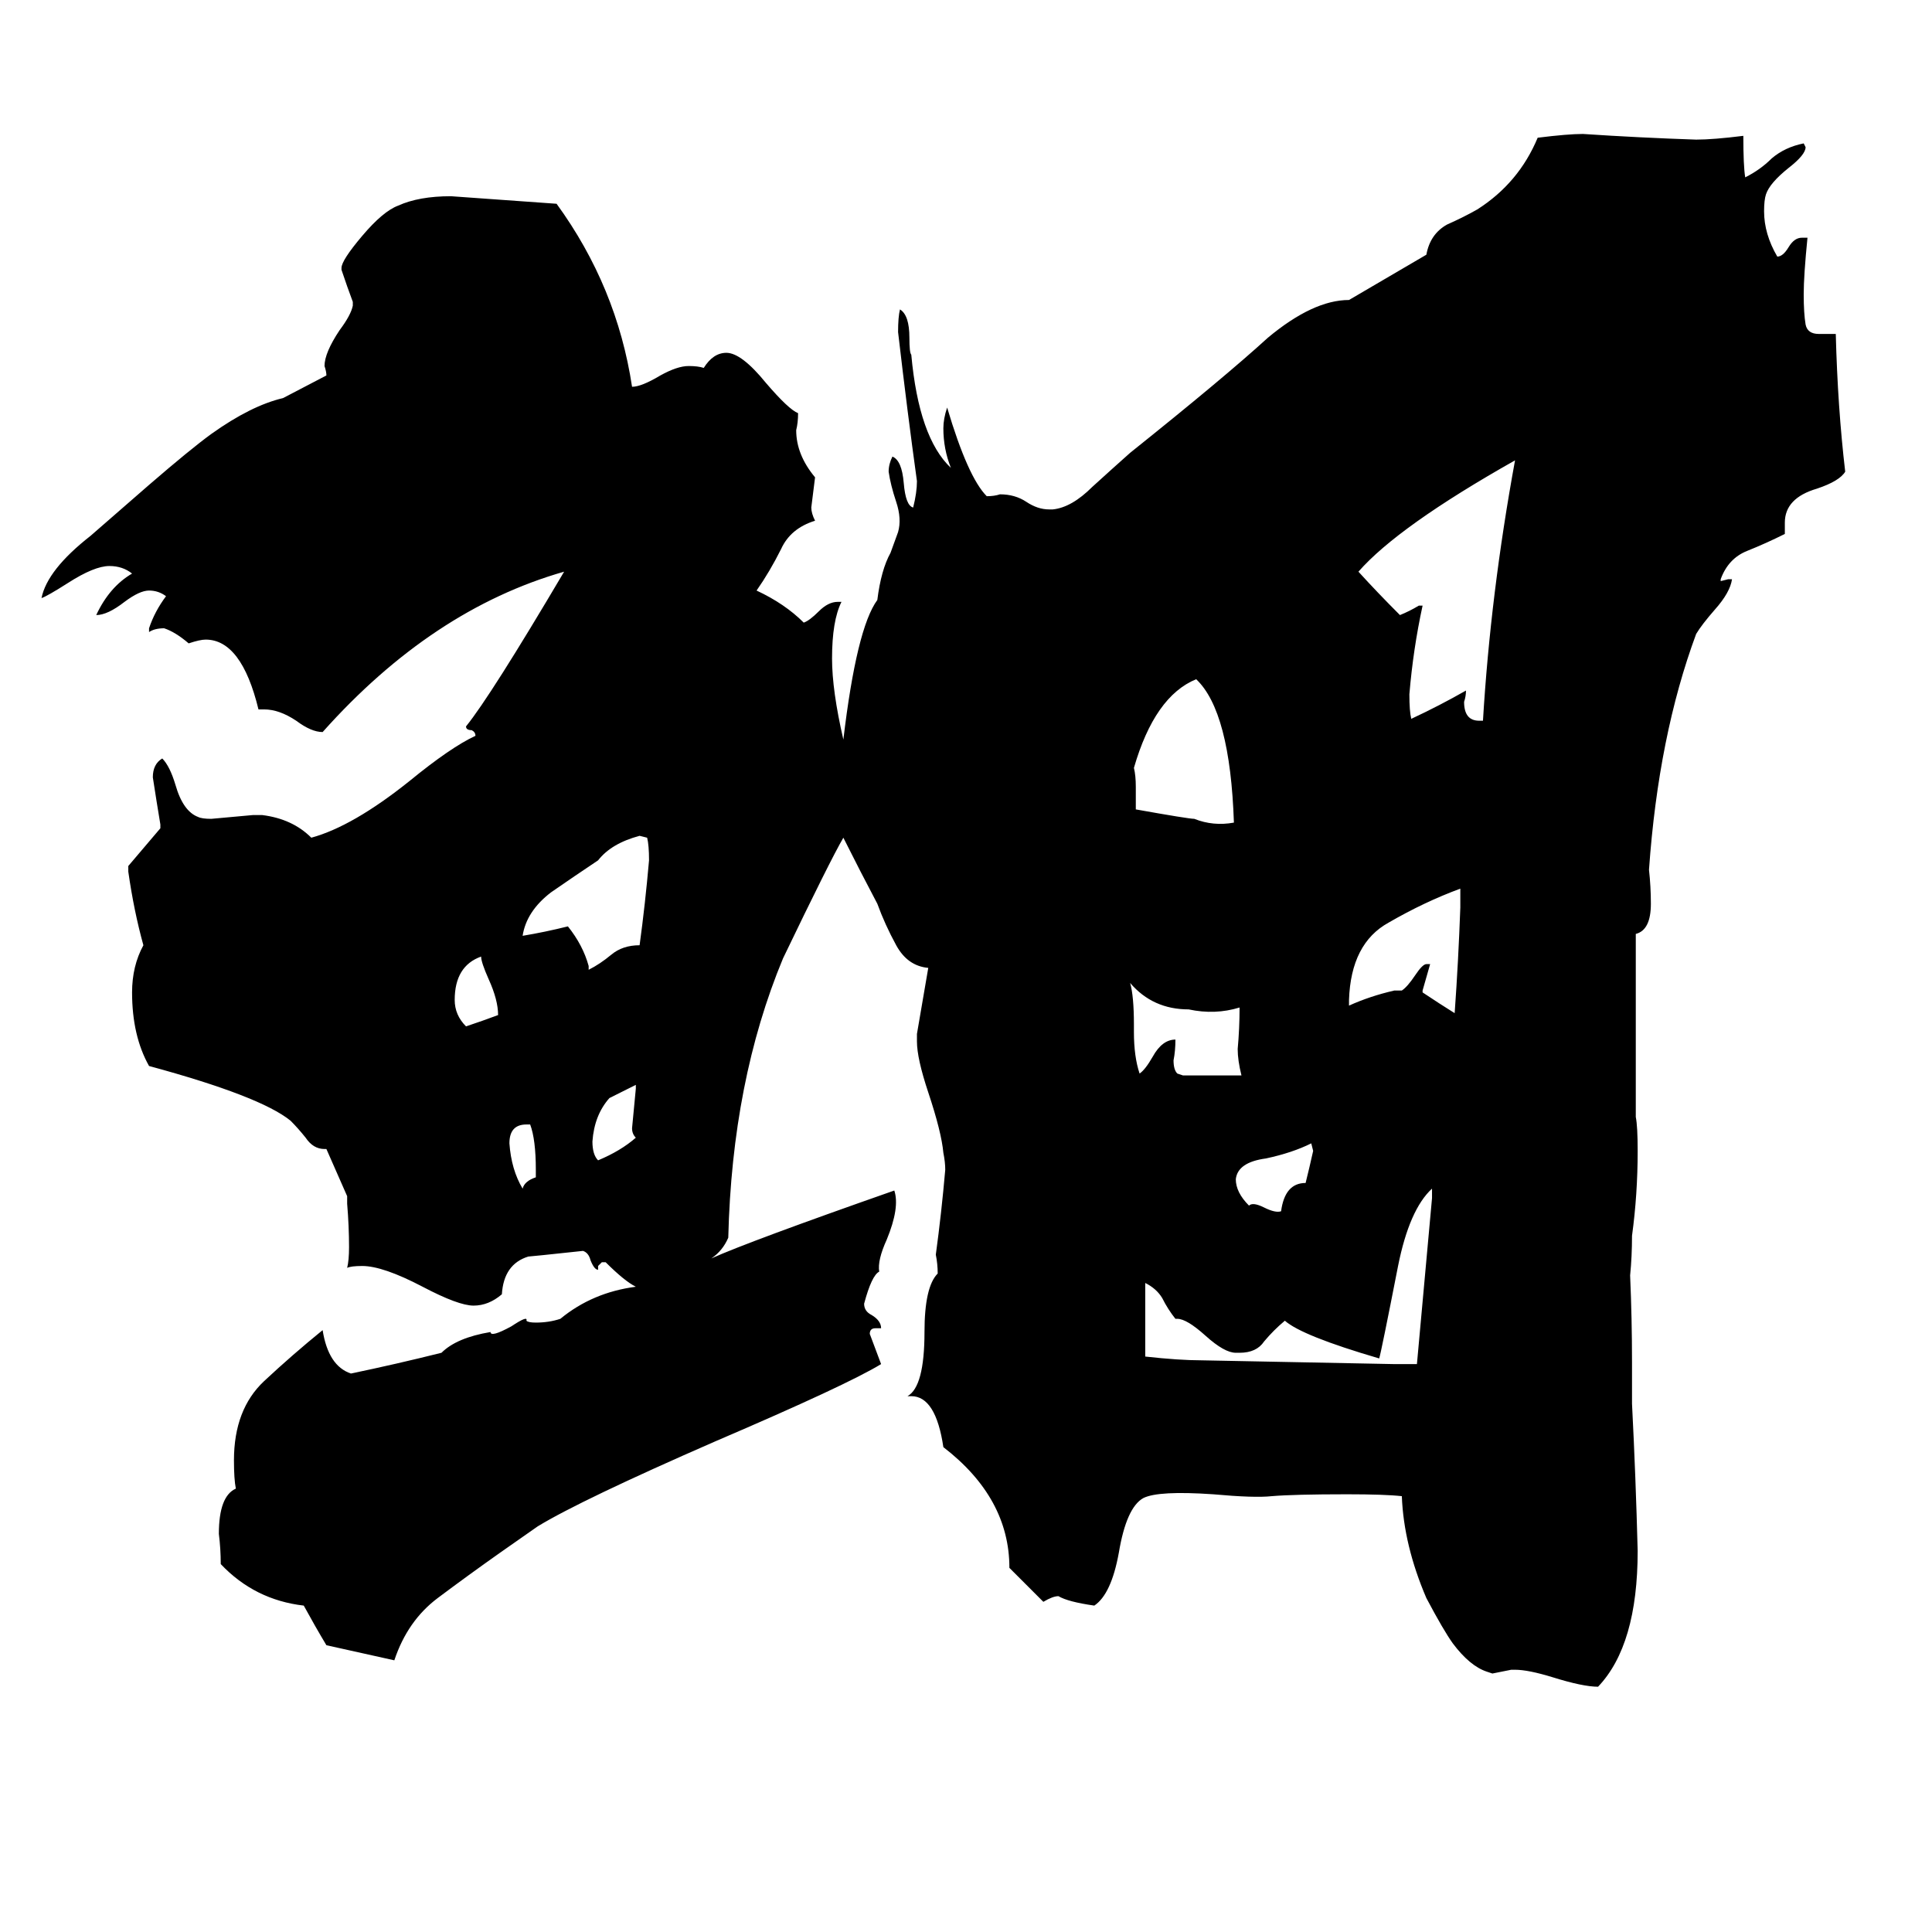 <svg xmlns="http://www.w3.org/2000/svg" viewBox="0 -800 1024 1024">
	<path fill="#000000" d="M337 -225L323 -218Q315 -209 314 -195Q314 -188 317 -185Q329 -190 337 -197Q335 -199 335 -202Q336 -212 337 -223ZM284 -176V-180Q284 -196 281 -204H279Q270 -204 270 -194Q271 -180 277 -170Q278 -174 284 -176ZM264 -262Q264 -270 259 -281Q255 -290 255 -293Q241 -288 241 -270Q241 -262 247 -256Q256 -259 264 -262ZM312 -288V-286Q318 -289 324 -294Q330 -299 339 -299Q342 -321 344 -344Q344 -352 343 -356L339 -357Q324 -353 317 -344Q305 -336 292 -327Q279 -317 277 -304Q289 -306 301 -309Q309 -299 312 -288ZM692 -173Q694 -181 696 -190L695 -194Q685 -189 671 -186Q656 -184 655 -175Q655 -168 662 -161Q664 -163 670 -160Q676 -157 679 -158Q681 -173 692 -173ZM601 -257V-253Q601 -240 604 -231Q607 -233 611 -240Q616 -249 623 -249Q623 -243 622 -238Q622 -233 624 -231L627 -230H658Q656 -238 656 -244Q657 -255 657 -266Q644 -262 630 -265Q611 -265 599 -279Q601 -272 601 -257ZM754 -275V-274Q763 -268 771 -263Q773 -291 774 -319V-329Q755 -322 736 -311Q716 -300 715 -270V-267Q726 -272 739 -275H743Q746 -277 750 -283Q754 -289 756 -289H758Q756 -282 754 -275ZM654 -364Q652 -423 634 -440Q612 -431 601 -393Q602 -389 602 -383V-371Q630 -366 633 -366Q643 -362 654 -364ZM739 -77H751Q755 -121 759 -165V-170Q747 -159 741 -129Q732 -83 731 -80Q690 -92 681 -100Q675 -95 670 -89Q666 -83 657 -83H655Q649 -83 639 -92Q629 -101 624 -101H623Q619 -106 616 -112Q613 -117 607 -120V-81Q625 -79 637 -79Q688 -78 739 -77ZM784 -418H786Q790 -485 803 -556Q741 -521 720 -497Q730 -486 742 -474Q747 -476 752 -479H754Q749 -456 747 -432Q747 -423 748 -419Q763 -426 777 -434Q777 -431 776 -428Q776 -418 784 -418ZM447 -408Q454 -467 465 -482Q467 -498 472 -507L476 -518Q478 -525 475 -534Q472 -543 471 -550Q471 -554 473 -558Q478 -556 479 -544Q480 -532 484 -531Q486 -539 486 -545Q481 -581 476 -624Q476 -632 477 -636Q482 -633 482 -621Q482 -613 483 -612Q487 -568 504 -552Q500 -562 500 -573Q500 -578 502 -584Q513 -547 523 -537Q527 -537 530 -538Q538 -538 544 -534Q550 -530 556 -530H558Q568 -531 579 -542Q590 -552 599 -560Q649 -600 672 -621Q696 -641 715 -641L756 -665Q758 -676 767 -681Q776 -685 783 -689Q805 -703 815 -727Q831 -729 839 -729Q869 -727 899 -726Q908 -726 924 -728Q924 -712 925 -706Q933 -710 939 -716Q946 -722 956 -724L957 -722Q957 -718 948 -711Q938 -703 936 -697Q935 -694 935 -688Q935 -676 942 -664Q945 -664 948 -669Q951 -674 955 -674H958Q956 -654 956 -644Q956 -634 957 -628Q958 -623 964 -623H973Q974 -584 978 -550Q975 -545 963 -541Q946 -536 946 -523V-517Q936 -512 926 -508Q916 -504 912 -493V-492L916 -493H918Q917 -486 909 -477Q902 -469 899 -464Q879 -410 874 -339Q875 -330 875 -321Q875 -307 867 -305V-208Q868 -203 868 -190Q868 -167 865 -145Q865 -134 864 -124Q865 -101 865 -78V-56Q867 -17 868 22Q868 72 847 94Q839 94 823 89Q810 85 803 85H801Q796 86 791 87L788 86Q779 83 770 71Q765 64 756 47Q744 19 743 -7Q734 -8 714 -8Q686 -8 674 -7Q665 -6 643 -8Q614 -10 606 -6Q597 -1 593 23Q589 45 580 51Q566 49 561 46Q558 46 553 49Q544 40 535 31Q535 -6 500 -33Q496 -60 483 -60H481Q490 -65 490 -94Q490 -118 497 -125Q497 -130 496 -135Q499 -157 501 -180Q501 -184 500 -189Q499 -200 492 -221Q486 -239 486 -248V-252L492 -287Q481 -288 475 -299Q469 -310 465 -321Q456 -338 447 -356Q440 -344 415 -292Q388 -227 386 -144Q383 -137 377 -133Q397 -142 474 -169Q477 -160 470 -143Q465 -132 466 -126Q462 -124 458 -109Q458 -105 462 -103Q467 -100 467 -96H464Q461 -96 461 -93Q464 -85 467 -77Q449 -66 379 -36Q308 -5 285 9L265 23Q248 35 232 47Q216 59 209 80L173 72Q167 62 161 51Q135 48 117 29Q117 21 116 13Q116 -7 125 -11Q124 -16 124 -26Q124 -53 140 -68Q155 -82 171 -95Q174 -76 186 -72Q210 -77 234 -83Q242 -91 260 -94Q260 -91 271 -97Q280 -103 279 -100Q280 -99 284 -99Q291 -99 297 -101Q314 -115 337 -118Q331 -121 321 -131H319L317 -129V-127Q315 -127 313 -132Q312 -136 309 -137Q281 -134 280 -134Q267 -130 266 -114Q259 -108 251 -108Q243 -108 224 -118Q203 -129 192 -129Q186 -129 184 -128Q185 -132 185 -139Q185 -150 184 -162V-166L173 -191H172Q166 -191 162 -197Q158 -202 154 -206Q138 -219 79 -235Q70 -251 70 -274Q70 -288 76 -299Q71 -317 68 -338V-341L85 -361V-363Q83 -375 81 -388Q81 -395 86 -398Q90 -394 93 -384Q97 -370 105 -367Q107 -366 112 -366Q123 -367 134 -368H139Q155 -366 165 -356Q187 -362 217 -386Q239 -404 252 -410Q252 -412 250 -413Q247 -413 247 -415Q260 -431 299 -497Q229 -477 171 -412Q165 -412 157 -418Q148 -424 140 -424H137Q128 -461 109 -461Q106 -461 100 -459Q93 -465 87 -467Q82 -467 79 -465V-467Q82 -476 88 -484Q84 -487 79 -487Q74 -487 66 -481Q57 -474 51 -474Q58 -489 70 -496Q65 -500 58 -500Q50 -500 36 -491Q25 -484 22 -483Q25 -498 48 -516L79 -543Q101 -562 112 -570Q133 -585 150 -589L173 -601Q173 -603 172 -606Q172 -613 180 -625Q186 -633 187 -638V-640Q184 -648 181 -657V-658Q181 -662 192 -675Q203 -688 211 -691Q222 -696 239 -696Q267 -694 295 -692Q327 -648 335 -595Q340 -595 350 -601Q359 -606 365 -606Q370 -606 373 -605Q378 -613 385 -613Q393 -613 406 -597Q418 -583 423 -581Q423 -576 422 -572Q422 -559 432 -547Q431 -539 430 -531Q430 -528 432 -524Q419 -520 414 -509Q408 -497 401 -487Q416 -480 426 -470Q429 -471 434 -476Q439 -481 444 -481H446Q441 -471 441 -451Q441 -434 447 -408Z"/>
</svg>